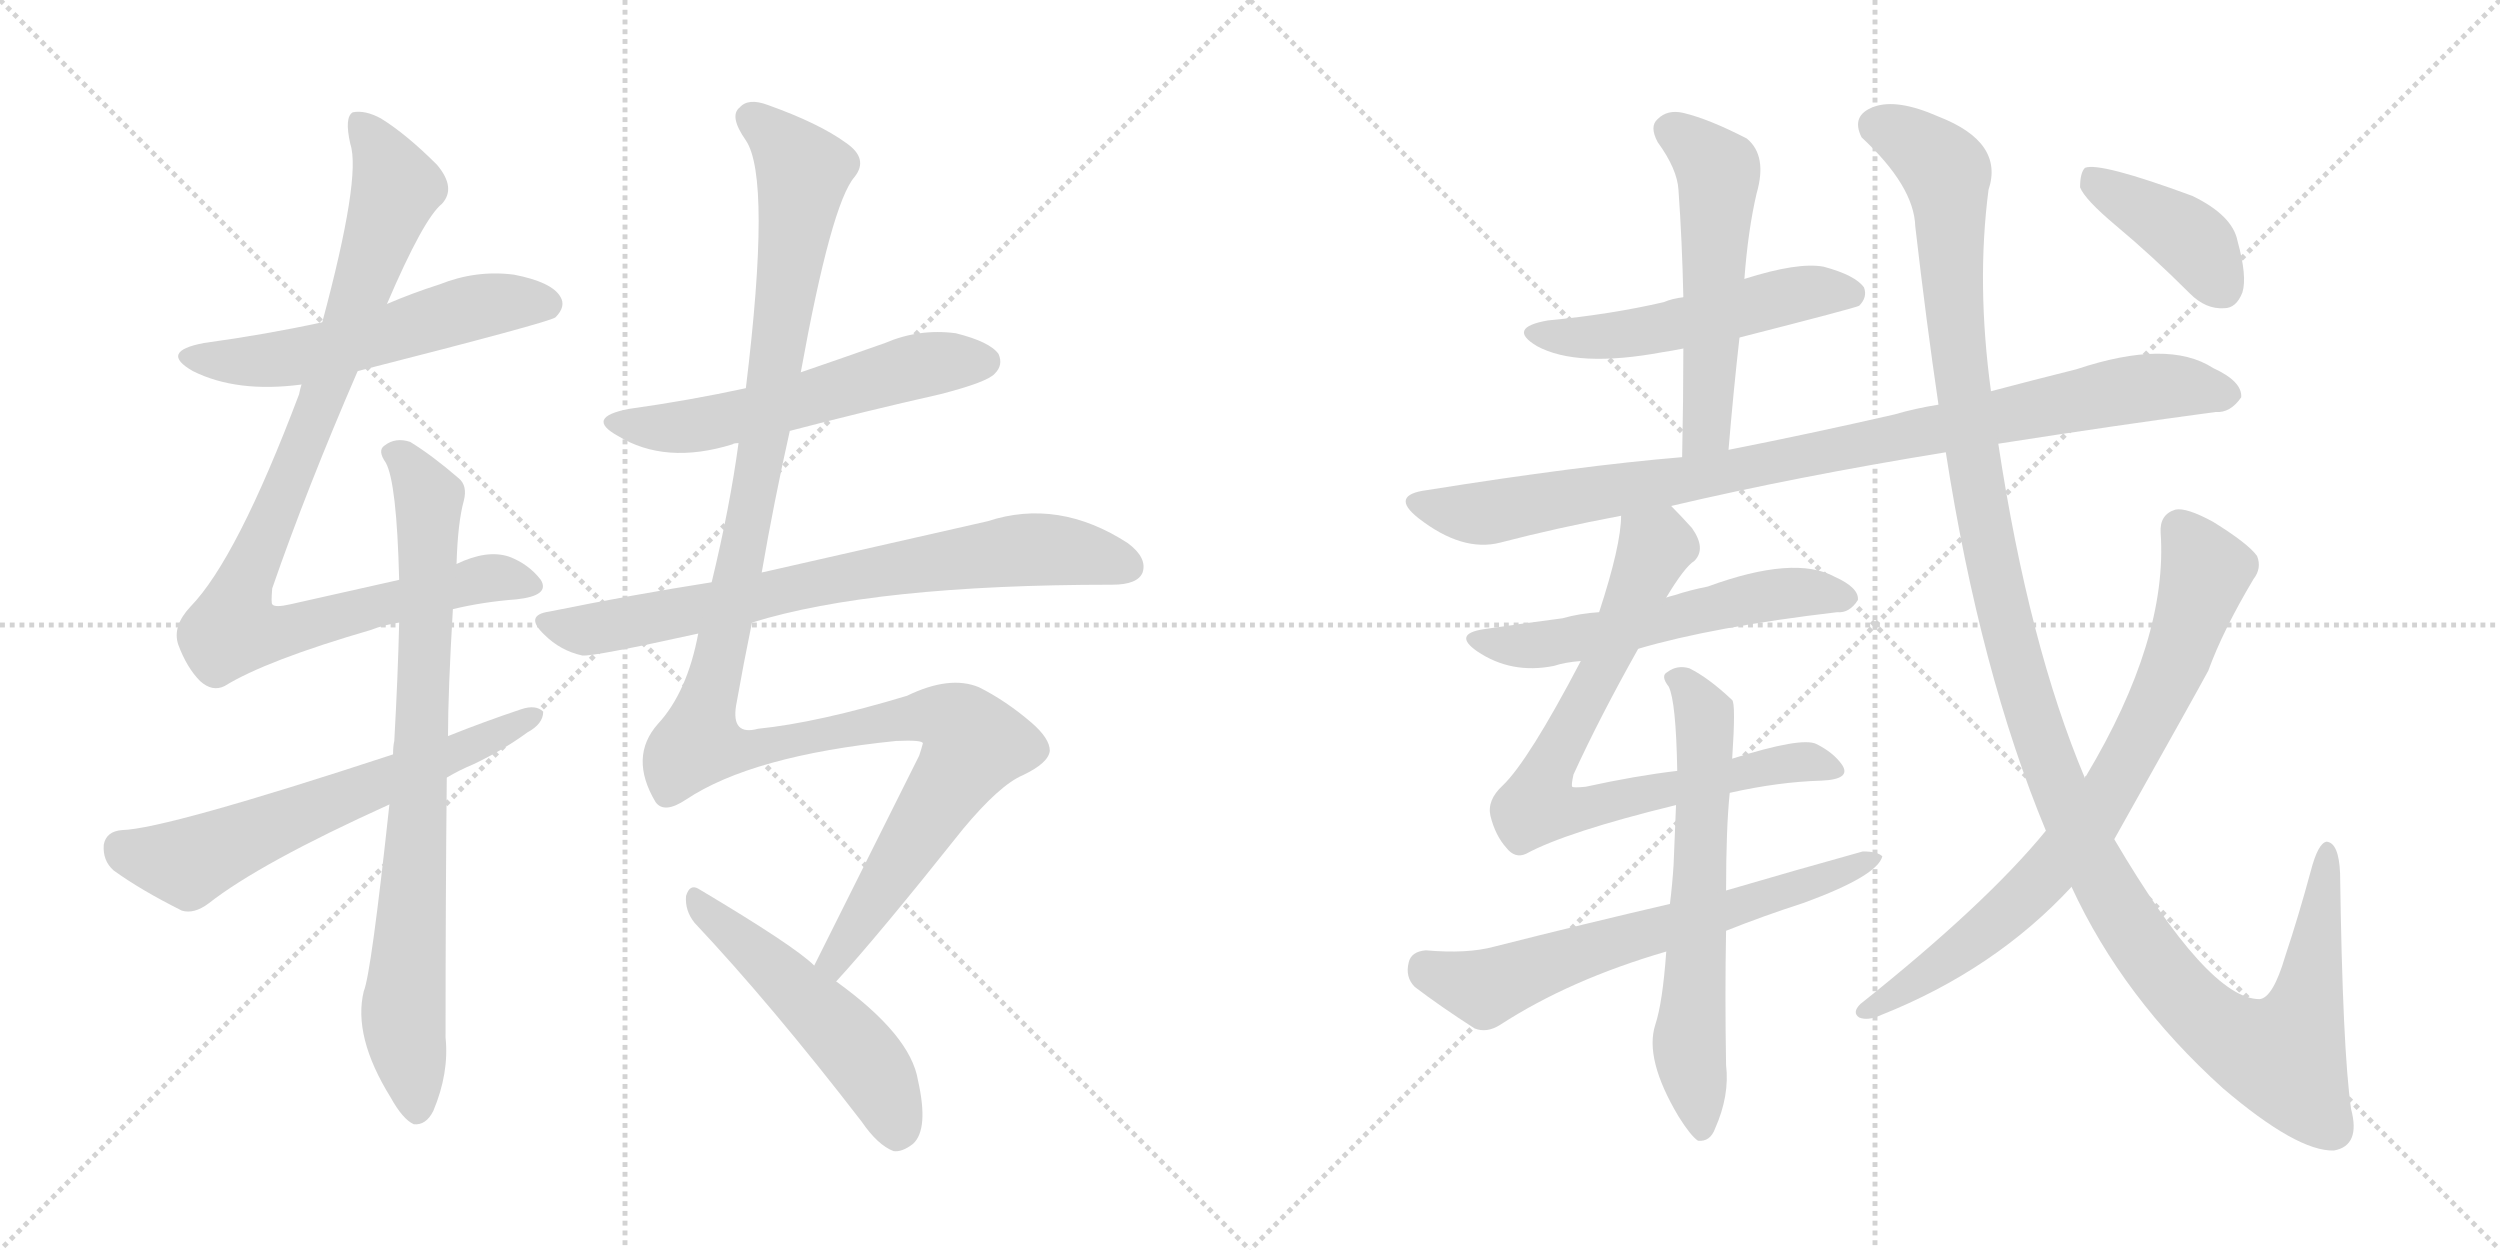 <svg version="1.1" viewBox="0 0 2048 1024" xmlns="http://www.w3.org/2000/svg">
  <g stroke="lightgray" stroke-dasharray="1,1" stroke-width="1" transform="scale(4, 4)">
    <line x1="0" y1="0" x2="256" y2="256"></line>
    <line x1="256" y1="0" x2="0" y2="256"></line>
    <line x1="128" y1="0" x2="128" y2="256"></line>
    <line x1="0" y1="128" x2="256" y2="128"></line>
    <line x1="256" y1="0" x2="512" y2="256"></line>
    <line x1="512" y1="0" x2="256" y2="256"></line>
    <line x1="384" y1="0" x2="384" y2="256"></line>
    <line x1="256" y1="128" x2="512" y2="128"></line>
  </g>
<g transform="scale(1, -1) translate(0, -850)">
   <style type="text/css">
    @keyframes keyframes0 {
      from {
       stroke: black;
       stroke-dashoffset: 552;
       stroke-width: 128;
       }
       64% {
       animation-timing-function: step-end;
       stroke: black;
       stroke-dashoffset: 0;
       stroke-width: 128;
       }
       to {
       stroke: black;
       stroke-width: 1024;
       }
       }
       #make-me-a-hanzi-animation-0 {
         animation: keyframes0 0.699s both;
         animation-delay: 0s;
         animation-timing-function: linear;
       }
    @keyframes keyframes1 {
      from {
       stroke: black;
       stroke-dashoffset: 950;
       stroke-width: 128;
       }
       76% {
       animation-timing-function: step-end;
       stroke: black;
       stroke-dashoffset: 0;
       stroke-width: 128;
       }
       to {
       stroke: black;
       stroke-width: 1024;
       }
       }
       #make-me-a-hanzi-animation-1 {
         animation: keyframes1 1.023s both;
         animation-delay: 0.699s;
         animation-timing-function: linear;
       }
    @keyframes keyframes2 {
      from {
       stroke: black;
       stroke-dashoffset: 804;
       stroke-width: 128;
       }
       72% {
       animation-timing-function: step-end;
       stroke: black;
       stroke-dashoffset: 0;
       stroke-width: 128;
       }
       to {
       stroke: black;
       stroke-width: 1024;
       }
       }
       #make-me-a-hanzi-animation-2 {
         animation: keyframes2 0.904s both;
         animation-delay: 1.722s;
         animation-timing-function: linear;
       }
    @keyframes keyframes3 {
      from {
       stroke: black;
       stroke-dashoffset: 622;
       stroke-width: 128;
       }
       67% {
       animation-timing-function: step-end;
       stroke: black;
       stroke-dashoffset: 0;
       stroke-width: 128;
       }
       to {
       stroke: black;
       stroke-width: 1024;
       }
       }
       #make-me-a-hanzi-animation-3 {
         animation: keyframes3 0.756s both;
         animation-delay: 2.627s;
         animation-timing-function: linear;
       }
    @keyframes keyframes4 {
      from {
       stroke: black;
       stroke-dashoffset: 562;
       stroke-width: 128;
       }
       65% {
       animation-timing-function: step-end;
       stroke: black;
       stroke-dashoffset: 0;
       stroke-width: 128;
       }
       to {
       stroke: black;
       stroke-width: 1024;
       }
       }
       #make-me-a-hanzi-animation-4 {
         animation: keyframes4 0.707s both;
         animation-delay: 3.383s;
         animation-timing-function: linear;
       }
    @keyframes keyframes5 {
      from {
       stroke: black;
       stroke-dashoffset: 740;
       stroke-width: 128;
       }
       71% {
       animation-timing-function: step-end;
       stroke: black;
       stroke-dashoffset: 0;
       stroke-width: 128;
       }
       to {
       stroke: black;
       stroke-width: 1024;
       }
       }
       #make-me-a-hanzi-animation-5 {
         animation: keyframes5 0.852s both;
         animation-delay: 4.09s;
         animation-timing-function: linear;
       }
    @keyframes keyframes6 {
      from {
       stroke: black;
       stroke-dashoffset: 1250;
       stroke-width: 128;
       }
       80% {
       animation-timing-function: step-end;
       stroke: black;
       stroke-dashoffset: 0;
       stroke-width: 128;
       }
       to {
       stroke: black;
       stroke-width: 1024;
       }
       }
       #make-me-a-hanzi-animation-6 {
         animation: keyframes6 1.267s both;
         animation-delay: 4.942s;
         animation-timing-function: linear;
       }
    @keyframes keyframes7 {
      from {
       stroke: black;
       stroke-dashoffset: 511;
       stroke-width: 128;
       }
       62% {
       animation-timing-function: step-end;
       stroke: black;
       stroke-dashoffset: 0;
       stroke-width: 128;
       }
       to {
       stroke: black;
       stroke-width: 1024;
       }
       }
       #make-me-a-hanzi-animation-7 {
         animation: keyframes7 0.666s both;
         animation-delay: 6.21s;
         animation-timing-function: linear;
       }
    @keyframes keyframes8 {
      from {
       stroke: black;
       stroke-dashoffset: 517;
       stroke-width: 128;
       }
       63% {
       animation-timing-function: step-end;
       stroke: black;
       stroke-dashoffset: 0;
       stroke-width: 128;
       }
       to {
       stroke: black;
       stroke-width: 1024;
       }
       }
       #make-me-a-hanzi-animation-8 {
         animation: keyframes8 0.671s both;
         animation-delay: 6.875s;
         animation-timing-function: linear;
       }
    @keyframes keyframes9 {
      from {
       stroke: black;
       stroke-dashoffset: 539;
       stroke-width: 128;
       }
       64% {
       animation-timing-function: step-end;
       stroke: black;
       stroke-dashoffset: 0;
       stroke-width: 128;
       }
       to {
       stroke: black;
       stroke-width: 1024;
       }
       }
       #make-me-a-hanzi-animation-9 {
         animation: keyframes9 0.689s both;
         animation-delay: 7.546s;
         animation-timing-function: linear;
       }
    @keyframes keyframes10 {
      from {
       stroke: black;
       stroke-dashoffset: 928;
       stroke-width: 128;
       }
       75% {
       animation-timing-function: step-end;
       stroke: black;
       stroke-dashoffset: 0;
       stroke-width: 128;
       }
       to {
       stroke: black;
       stroke-width: 1024;
       }
       }
       #make-me-a-hanzi-animation-10 {
         animation: keyframes10 1.005s both;
         animation-delay: 8.235s;
         animation-timing-function: linear;
       }
    @keyframes keyframes11 {
      from {
       stroke: black;
       stroke-dashoffset: 563;
       stroke-width: 128;
       }
       65% {
       animation-timing-function: step-end;
       stroke: black;
       stroke-dashoffset: 0;
       stroke-width: 128;
       }
       to {
       stroke: black;
       stroke-width: 1024;
       }
       }
       #make-me-a-hanzi-animation-11 {
         animation: keyframes11 0.708s both;
         animation-delay: 9.24s;
         animation-timing-function: linear;
       }
    @keyframes keyframes12 {
      from {
       stroke: black;
       stroke-dashoffset: 760;
       stroke-width: 128;
       }
       71% {
       animation-timing-function: step-end;
       stroke: black;
       stroke-dashoffset: 0;
       stroke-width: 128;
       }
       to {
       stroke: black;
       stroke-width: 1024;
       }
       }
       #make-me-a-hanzi-animation-12 {
         animation: keyframes12 0.868s both;
         animation-delay: 9.948s;
         animation-timing-function: linear;
       }
    @keyframes keyframes13 {
      from {
       stroke: black;
       stroke-dashoffset: 635;
       stroke-width: 128;
       }
       67% {
       animation-timing-function: step-end;
       stroke: black;
       stroke-dashoffset: 0;
       stroke-width: 128;
       }
       to {
       stroke: black;
       stroke-width: 1024;
       }
       }
       #make-me-a-hanzi-animation-13 {
         animation: keyframes13 0.767s both;
         animation-delay: 10.817s;
         animation-timing-function: linear;
       }
    @keyframes keyframes14 {
      from {
       stroke: black;
       stroke-dashoffset: 646;
       stroke-width: 128;
       }
       68% {
       animation-timing-function: step-end;
       stroke: black;
       stroke-dashoffset: 0;
       stroke-width: 128;
       }
       to {
       stroke: black;
       stroke-width: 1024;
       }
       }
       #make-me-a-hanzi-animation-14 {
         animation: keyframes14 0.776s both;
         animation-delay: 11.583s;
         animation-timing-function: linear;
       }
    @keyframes keyframes15 {
      from {
       stroke: black;
       stroke-dashoffset: 1311;
       stroke-width: 128;
       }
       81% {
       animation-timing-function: step-end;
       stroke: black;
       stroke-dashoffset: 0;
       stroke-width: 128;
       }
       to {
       stroke: black;
       stroke-width: 1024;
       }
       }
       #make-me-a-hanzi-animation-15 {
         animation: keyframes15 1.317s both;
         animation-delay: 12.359s;
         animation-timing-function: linear;
       }
    @keyframes keyframes16 {
      from {
       stroke: black;
       stroke-dashoffset: 766;
       stroke-width: 128;
       }
       71% {
       animation-timing-function: step-end;
       stroke: black;
       stroke-dashoffset: 0;
       stroke-width: 128;
       }
       to {
       stroke: black;
       stroke-width: 1024;
       }
       }
       #make-me-a-hanzi-animation-16 {
         animation: keyframes16 0.873s both;
         animation-delay: 13.676s;
         animation-timing-function: linear;
       }
    @keyframes keyframes17 {
      from {
       stroke: black;
       stroke-dashoffset: 402;
       stroke-width: 128;
       }
       57% {
       animation-timing-function: step-end;
       stroke: black;
       stroke-dashoffset: 0;
       stroke-width: 128;
       }
       to {
       stroke: black;
       stroke-width: 1024;
       }
       }
       #make-me-a-hanzi-animation-17 {
         animation: keyframes17 0.577s both;
         animation-delay: 14.549s;
         animation-timing-function: linear;
       }
</style>
<path d="M 293.0 546.0 Q 450.0 586.0 455.0 590.0 Q 464.0 599.0 459.0 607.0 Q 452.0 619.0 421.0 625.0 Q 390.0 629.0 360.0 617.0 Q 338.0 610.0 317.0 601.0 L 264.0 586.0 Q 218.0 576.0 167.0 569.0 Q 130.0 562.0 158.0 546.0 Q 194.0 528.0 247.0 535.0 L 293.0 546.0 Z" fill="lightgray"></path> 
<path d="M 371.0 351.0 Q 396.0 357.0 423.0 359.0 Q 451.0 362.0 443.0 375.0 Q 433.0 388.0 417.0 394.0 Q 399.0 400.0 374.0 388.0 L 327.0 375.0 Q 287.0 366.0 238.0 355.0 Q 225.0 352.0 223.0 355.0 Q 222.0 356.0 223.0 368.0 Q 251.0 449.0 293.0 546.0 L 317.0 601.0 Q 347.0 671.0 362.0 683.0 Q 374.0 696.0 358.0 715.0 Q 333.0 740.0 312.0 753.0 Q 299.0 760.0 289.0 758.0 Q 282.0 754.0 287.0 732.0 Q 296.0 705.0 264.0 586.0 L 247.0 535.0 Q 246.0 532.0 245.0 527.0 Q 194.0 392.0 156.0 353.0 Q 141.0 337.0 146.0 322.0 Q 153.0 303.0 164.0 292.0 Q 174.0 283.0 184.0 288.0 Q 218.0 309.0 304.0 334.0 Q 314.0 338.0 327.0 340.0 L 371.0 351.0 Z" fill="lightgray"></path> 
<path d="M 319.0 191.0 Q 304.0 52.0 298.0 38.0 Q 289.0 1.0 320.0 -49.0 Q 330.0 -67.0 339.0 -71.0 Q 349.0 -72.0 355.0 -60.0 Q 368.0 -29.0 365.0 0.0 Q 365.0 114.0 366.0 213.0 L 367.0 247.0 Q 367.0 283.0 371.0 351.0 L 374.0 388.0 Q 375.0 422.0 380.0 440.0 Q 383.0 452.0 376.0 458.0 Q 354.0 477.0 336.0 488.0 Q 324.0 492.0 315.0 485.0 Q 309.0 481.0 316.0 471.0 Q 325.0 455.0 327.0 375.0 L 327.0 340.0 Q 326.0 297.0 323.0 243.0 Q 322.0 239.0 322.0 232.0 L 319.0 191.0 Z" fill="lightgray"></path> 
<path d="M 366.0 213.0 Q 376.0 219.0 388.0 224.0 Q 413.0 236.0 432.0 250.0 Q 445.0 257.0 445.0 267.0 Q 439.0 273.0 427.0 269.0 Q 397.0 259.0 367.0 247.0 L 322.0 232.0 Q 136.0 171.0 100.0 170.0 Q 87.0 169.0 85.0 158.0 Q 84.0 145.0 93.0 137.0 Q 115.0 121.0 149.0 104.0 Q 159.0 101.0 171.0 110.0 Q 213.0 143.0 319.0 191.0 L 366.0 213.0 Z" fill="lightgray"></path> 
<path d="M 647.0 497.0 Q 708.0 513.0 770.0 527.0 Q 809.0 537.0 815.0 544.0 Q 822.0 551.0 818.0 560.0 Q 811.0 570.0 783.0 577.0 Q 753.0 581.0 725.0 569.0 Q 691.0 557.0 656.0 545.0 L 611.0 532.0 Q 565.0 522.0 515.0 515.0 Q 479.0 508.0 506.0 493.0 Q 545.0 469.0 600.0 486.0 Q 601.0 487.0 605.0 487.0 L 647.0 497.0 Z" fill="lightgray"></path> 
<path d="M 616.0 340.0 Q 716.0 371.0 911.0 371.0 Q 932.0 371.0 936.0 381.0 Q 940.0 393.0 924.0 405.0 Q 867.0 442.0 809.0 423.0 Q 716.0 402.0 624.0 381.0 L 583.0 373.0 Q 519.0 363.0 450.0 349.0 Q 429.0 346.0 446.0 330.0 Q 459.0 317.0 477.0 313.0 Q 486.0 312.0 572.0 331.0 L 616.0 340.0 Z" fill="lightgray"></path> 
<path d="M 685.0 46.0 Q 719.0 83.0 789.0 171.0 Q 819.0 207.0 838.0 215.0 Q 859.0 225.0 860.0 235.0 Q 860.0 245.0 845.0 258.0 Q 824.0 276.0 802.0 287.0 Q 778.0 297.0 743.0 280.0 Q 670.0 258.0 621.0 253.0 Q 599.0 247.0 603.0 272.0 Q 609.0 306.0 616.0 340.0 L 624.0 381.0 Q 634.0 439.0 647.0 497.0 L 656.0 545.0 Q 681.0 683.0 700.0 705.0 Q 712.0 720.0 693.0 733.0 Q 671.0 749.0 629.0 764.0 Q 613.0 770.0 606.0 762.0 Q 597.0 755.0 611.0 735.0 Q 632.0 704.0 611.0 532.0 L 605.0 487.0 Q 598.0 435.0 583.0 373.0 L 572.0 331.0 Q 563.0 283.0 539.0 257.0 Q 515.0 230.0 537.0 193.0 Q 544.0 183.0 562.0 195.0 Q 616.0 231.0 734.0 243.0 Q 756.0 244.0 756.0 241.0 Q 755.0 237.0 753.0 231.0 Q 699.0 123.0 667.0 59.0 C 654.0 32.0 665.0 24.0 685.0 46.0 Z" fill="lightgray"></path> 
<path d="M 667.0 59.0 Q 651.0 75.0 572.0 122.0 Q 565.0 126.0 562.0 116.0 Q 561.0 104.0 569.0 94.0 Q 632.0 27.0 706.0 -69.0 Q 719.0 -88.0 732.0 -93.0 Q 739.0 -94.0 748.0 -87.0 Q 761.0 -75.0 752.0 -35.0 Q 746.0 2.0 685.0 46.0 L 667.0 59.0 Z" fill="lightgray"></path> 
<path d="M 1425.0 573.5 Q 1519.0 597.5 1523.0 599.5 Q 1530.0 606.5 1527.0 614.5 Q 1520.0 624.5 1494.0 631.5 Q 1473.0 635.5 1429.0 621.5 L 1379.0 606.5 Q 1370.0 605.5 1363.0 602.5 Q 1320.0 592.5 1268.0 587.5 Q 1234.0 581.5 1259.0 566.5 Q 1292.0 548.5 1362.0 561.5 Q 1369.0 562.5 1379.0 564.5 L 1425.0 573.5 Z" fill="lightgray"></path> 
<path d="M 1416.0 481.5 Q 1420.0 529.5 1425.0 573.5 L 1429.0 621.5 Q 1432.0 661.5 1439.0 691.5 Q 1448.0 722.5 1431.0 736.5 Q 1400.0 752.5 1379.0 757.5 Q 1366.0 760.5 1358.0 752.5 Q 1351.0 746.5 1358.0 733.5 Q 1374.0 711.5 1375.0 694.5 Q 1378.0 652.5 1379.0 606.5 L 1379.0 564.5 Q 1379.0 522.5 1378.0 475.5 C 1377.0 445.5 1413.0 451.5 1416.0 481.5 Z" fill="lightgray"></path> 
<path d="M 1369.0 435.5 Q 1471.0 459.5 1594.0 479.5 L 1637.0 486.5 Q 1733.0 501.5 1815.0 512.5 Q 1827.0 511.5 1836.0 524.5 Q 1837.0 537.5 1813.0 548.5 Q 1776.0 572.5 1701.0 547.5 Q 1665.0 538.5 1631.0 529.5 L 1588.0 518.5 Q 1569.0 515.5 1552.0 510.5 Q 1482.0 494.5 1416.0 481.5 L 1378.0 475.5 Q 1294.0 468.5 1169.0 448.5 Q 1138.0 444.5 1162.0 425.5 Q 1198.0 397.5 1229.0 405.5 Q 1275.0 417.5 1328.0 427.5 L 1369.0 435.5 Z" fill="lightgray"></path> 
<path d="M 1342.0 318.5 Q 1403.0 336.5 1505.0 348.5 Q 1515.0 347.5 1522.0 358.5 Q 1523.0 368.5 1503.0 377.5 Q 1470.0 395.5 1399.0 369.5 Q 1384.0 366.5 1372.0 362.5 Q 1368.0 361.5 1365.0 360.5 L 1310.0 348.5 Q 1294.0 347.5 1280.0 343.5 Q 1249.0 339.5 1215.0 334.5 Q 1190.0 330.5 1210.0 316.5 Q 1238.0 297.5 1273.0 304.5 Q 1282.0 307.5 1295.0 308.5 L 1342.0 318.5 Z" fill="lightgray"></path> 
<path d="M 1417.0 200.5 Q 1457.0 209.5 1492.0 210.5 Q 1517.0 211.5 1509.0 223.5 Q 1502.0 233.5 1488.0 240.5 Q 1476.0 246.5 1419.0 228.5 L 1374.0 218.5 Q 1340.0 214.5 1299.0 205.5 Q 1289.0 204.5 1288.0 205.5 Q 1287.0 206.5 1289.0 215.5 Q 1310.0 261.5 1342.0 318.5 L 1365.0 360.5 Q 1380.0 385.5 1388.0 390.5 Q 1398.0 400.5 1386.0 417.5 Q 1377.0 427.5 1369.0 435.5 C 1348.0 457.5 1331.0 457.5 1328.0 427.5 Q 1328.0 403.5 1310.0 348.5 L 1295.0 308.5 Q 1252.0 226.5 1231.0 206.5 Q 1218.0 194.5 1221.0 181.5 Q 1225.0 165.5 1234.0 155.5 Q 1241.0 146.5 1250.0 150.5 Q 1283.0 168.5 1373.0 190.5 L 1417.0 200.5 Z" fill="lightgray"></path> 
<path d="M 1419.0 228.5 Q 1422.0 273.5 1419.0 276.5 Q 1400.0 294.5 1384.0 302.5 Q 1374.0 305.5 1366.0 299.5 Q 1360.0 296.5 1367.0 287.5 Q 1373.0 275.5 1374.0 218.5 L 1373.0 190.5 Q 1372.0 168.5 1371.0 141.5 Q 1370.0 125.5 1368.0 109.5 L 1365.0 70.5 Q 1362.0 28.5 1356.0 10.5 Q 1347.0 -17.5 1375.0 -64.5 Q 1385.0 -80.5 1391.0 -84.5 Q 1401.0 -85.5 1405.0 -74.5 Q 1417.0 -47.5 1414.0 -22.5 Q 1413.0 35.5 1414.0 87.5 L 1414.0 120.5 Q 1414.0 171.5 1417.0 200.5 L 1419.0 228.5 Z" fill="lightgray"></path> 
<path d="M 1368.0 109.5 Q 1299.0 93.5 1224.0 74.5 Q 1202.0 68.5 1168.0 71.5 Q 1156.0 70.5 1154.0 61.5 Q 1151.0 49.5 1159.0 41.5 Q 1180.0 25.5 1208.0 7.5 Q 1218.0 3.5 1229.0 10.5 Q 1286.0 47.5 1365.0 70.5 L 1414.0 87.5 Q 1444.0 99.5 1478.0 110.5 Q 1538.0 132.5 1542.0 148.5 Q 1538.0 152.5 1526.0 152.5 Q 1472.0 137.5 1414.0 120.5 L 1368.0 109.5 Z" fill="lightgray"></path> 
<path d="M 1594.0 479.5 Q 1622.0 299.5 1676.0 169.5 L 1697.0 123.5 Q 1739.0 32.5 1821.0 -41.5 Q 1882.0 -93.5 1912.0 -92.5 Q 1934.0 -88.5 1926.0 -58.5 Q 1919.0 -9.5 1917.0 134.5 Q 1916.0 159.5 1906.0 160.5 Q 1899.0 159.5 1893.0 136.5 Q 1883.0 99.5 1872.0 66.5 Q 1862.0 32.5 1851.0 31.5 Q 1809.0 31.5 1732.0 162.5 L 1708.0 212.5 Q 1662.0 321.5 1637.0 486.5 L 1631.0 529.5 Q 1619.0 617.5 1629.0 694.5 Q 1642.0 733.5 1588.0 754.5 Q 1554.0 769.5 1535.0 762.5 Q 1516.0 755.5 1525.0 737.5 Q 1568.0 697.5 1569.0 664.5 Q 1578.0 586.5 1588.0 518.5 L 1594.0 479.5 Z" fill="lightgray"></path> 
<path d="M 1676.0 169.5 Q 1627.0 109.5 1524.0 27.5 Q 1517.0 20.5 1523.0 16.5 Q 1530.0 13.5 1541.0 18.5 Q 1634.0 55.5 1697.0 123.5 L 1732.0 162.5 Q 1801.0 285.5 1809.0 300.5 Q 1821.0 333.5 1846.0 375.5 Q 1853.0 384.5 1849.0 394.5 Q 1842.0 404.5 1813.0 422.5 Q 1791.0 434.5 1782.0 432.5 Q 1769.0 428.5 1770.0 413.5 Q 1776.0 326.5 1709.0 214.5 Q 1708.0 214.5 1708.0 212.5 L 1676.0 169.5 Z" fill="lightgray"></path> 
<path d="M 1733.0 665.5 Q 1763.0 640.5 1794.0 609.5 Q 1807.0 596.5 1822.0 597.5 Q 1832.0 597.5 1837.0 610.5 Q 1841.0 623.5 1833.0 652.5 Q 1829.0 673.5 1796.0 689.5 Q 1720.0 717.5 1708.0 712.5 Q 1704.0 708.5 1704.0 696.5 Q 1708.0 686.5 1733.0 665.5 Z" fill="lightgray"></path> 
      <clipPath id="make-me-a-hanzi-clip-0">
      <path d="M 293.0 546.0 Q 450.0 586.0 455.0 590.0 Q 464.0 599.0 459.0 607.0 Q 452.0 619.0 421.0 625.0 Q 390.0 629.0 360.0 617.0 Q 338.0 610.0 317.0 601.0 L 264.0 586.0 Q 218.0 576.0 167.0 569.0 Q 130.0 562.0 158.0 546.0 Q 194.0 528.0 247.0 535.0 L 293.0 546.0 Z" fill="lightgray"></path>
      </clipPath>
      <path clip-path="url(#make-me-a-hanzi-clip-0)" d="M 159.0 559.0 L 221.0 555.0 L 301.0 570.0 L 400.0 601.0 L 449.0 600.0 " fill="none" id="make-me-a-hanzi-animation-0" stroke-dasharray="424 848" stroke-linecap="round"></path>

      <clipPath id="make-me-a-hanzi-clip-1">
      <path d="M 371.0 351.0 Q 396.0 357.0 423.0 359.0 Q 451.0 362.0 443.0 375.0 Q 433.0 388.0 417.0 394.0 Q 399.0 400.0 374.0 388.0 L 327.0 375.0 Q 287.0 366.0 238.0 355.0 Q 225.0 352.0 223.0 355.0 Q 222.0 356.0 223.0 368.0 Q 251.0 449.0 293.0 546.0 L 317.0 601.0 Q 347.0 671.0 362.0 683.0 Q 374.0 696.0 358.0 715.0 Q 333.0 740.0 312.0 753.0 Q 299.0 760.0 289.0 758.0 Q 282.0 754.0 287.0 732.0 Q 296.0 705.0 264.0 586.0 L 247.0 535.0 Q 246.0 532.0 245.0 527.0 Q 194.0 392.0 156.0 353.0 Q 141.0 337.0 146.0 322.0 Q 153.0 303.0 164.0 292.0 Q 174.0 283.0 184.0 288.0 Q 218.0 309.0 304.0 334.0 Q 314.0 338.0 327.0 340.0 L 371.0 351.0 Z" fill="lightgray"></path>
      </clipPath>
      <path clip-path="url(#make-me-a-hanzi-clip-1)" d="M 294.0 750.0 L 314.0 722.0 L 324.0 694.0 L 254.0 497.0 L 198.0 368.0 L 192.0 334.0 L 239.0 334.0 L 388.0 374.0 L 408.0 377.0 L 431.0 371.0 " fill="none" id="make-me-a-hanzi-animation-1" stroke-dasharray="822 1644" stroke-linecap="round"></path>

      <clipPath id="make-me-a-hanzi-clip-2">
      <path d="M 319.0 191.0 Q 304.0 52.0 298.0 38.0 Q 289.0 1.0 320.0 -49.0 Q 330.0 -67.0 339.0 -71.0 Q 349.0 -72.0 355.0 -60.0 Q 368.0 -29.0 365.0 0.0 Q 365.0 114.0 366.0 213.0 L 367.0 247.0 Q 367.0 283.0 371.0 351.0 L 374.0 388.0 Q 375.0 422.0 380.0 440.0 Q 383.0 452.0 376.0 458.0 Q 354.0 477.0 336.0 488.0 Q 324.0 492.0 315.0 485.0 Q 309.0 481.0 316.0 471.0 Q 325.0 455.0 327.0 375.0 L 327.0 340.0 Q 326.0 297.0 323.0 243.0 Q 322.0 239.0 322.0 232.0 L 319.0 191.0 Z" fill="lightgray"></path>
      </clipPath>
      <path clip-path="url(#make-me-a-hanzi-clip-2)" d="M 324.0 479.0 L 351.0 441.0 L 345.0 231.0 L 330.0 19.0 L 341.0 -59.0 " fill="none" id="make-me-a-hanzi-animation-2" stroke-dasharray="676 1352" stroke-linecap="round"></path>

      <clipPath id="make-me-a-hanzi-clip-3">
      <path d="M 366.0 213.0 Q 376.0 219.0 388.0 224.0 Q 413.0 236.0 432.0 250.0 Q 445.0 257.0 445.0 267.0 Q 439.0 273.0 427.0 269.0 Q 397.0 259.0 367.0 247.0 L 322.0 232.0 Q 136.0 171.0 100.0 170.0 Q 87.0 169.0 85.0 158.0 Q 84.0 145.0 93.0 137.0 Q 115.0 121.0 149.0 104.0 Q 159.0 101.0 171.0 110.0 Q 213.0 143.0 319.0 191.0 L 366.0 213.0 Z" fill="lightgray"></path>
      </clipPath>
      <path clip-path="url(#make-me-a-hanzi-clip-3)" d="M 99.0 156.0 L 154.0 143.0 L 439.0 264.0 " fill="none" id="make-me-a-hanzi-animation-3" stroke-dasharray="494 988" stroke-linecap="round"></path>

      <clipPath id="make-me-a-hanzi-clip-4">
      <path d="M 647.0 497.0 Q 708.0 513.0 770.0 527.0 Q 809.0 537.0 815.0 544.0 Q 822.0 551.0 818.0 560.0 Q 811.0 570.0 783.0 577.0 Q 753.0 581.0 725.0 569.0 Q 691.0 557.0 656.0 545.0 L 611.0 532.0 Q 565.0 522.0 515.0 515.0 Q 479.0 508.0 506.0 493.0 Q 545.0 469.0 600.0 486.0 Q 601.0 487.0 605.0 487.0 L 647.0 497.0 Z" fill="lightgray"></path>
      </clipPath>
      <path clip-path="url(#make-me-a-hanzi-clip-4)" d="M 507.0 505.0 L 532.0 499.0 L 582.0 504.0 L 752.0 550.0 L 806.0 554.0 " fill="none" id="make-me-a-hanzi-animation-4" stroke-dasharray="434 868" stroke-linecap="round"></path>

      <clipPath id="make-me-a-hanzi-clip-5">
      <path d="M 616.0 340.0 Q 716.0 371.0 911.0 371.0 Q 932.0 371.0 936.0 381.0 Q 940.0 393.0 924.0 405.0 Q 867.0 442.0 809.0 423.0 Q 716.0 402.0 624.0 381.0 L 583.0 373.0 Q 519.0 363.0 450.0 349.0 Q 429.0 346.0 446.0 330.0 Q 459.0 317.0 477.0 313.0 Q 486.0 312.0 572.0 331.0 L 616.0 340.0 Z" fill="lightgray"></path>
      </clipPath>
      <path clip-path="url(#make-me-a-hanzi-clip-5)" d="M 448.0 340.0 L 469.0 334.0 L 502.0 337.0 L 728.0 384.0 L 835.0 399.0 L 868.0 399.0 L 924.0 386.0 " fill="none" id="make-me-a-hanzi-animation-5" stroke-dasharray="612 1224" stroke-linecap="round"></path>

      <clipPath id="make-me-a-hanzi-clip-6">
      <path d="M 685.0 46.0 Q 719.0 83.0 789.0 171.0 Q 819.0 207.0 838.0 215.0 Q 859.0 225.0 860.0 235.0 Q 860.0 245.0 845.0 258.0 Q 824.0 276.0 802.0 287.0 Q 778.0 297.0 743.0 280.0 Q 670.0 258.0 621.0 253.0 Q 599.0 247.0 603.0 272.0 Q 609.0 306.0 616.0 340.0 L 624.0 381.0 Q 634.0 439.0 647.0 497.0 L 656.0 545.0 Q 681.0 683.0 700.0 705.0 Q 712.0 720.0 693.0 733.0 Q 671.0 749.0 629.0 764.0 Q 613.0 770.0 606.0 762.0 Q 597.0 755.0 611.0 735.0 Q 632.0 704.0 611.0 532.0 L 605.0 487.0 Q 598.0 435.0 583.0 373.0 L 572.0 331.0 Q 563.0 283.0 539.0 257.0 Q 515.0 230.0 537.0 193.0 Q 544.0 183.0 562.0 195.0 Q 616.0 231.0 734.0 243.0 Q 756.0 244.0 756.0 241.0 Q 755.0 237.0 753.0 231.0 Q 699.0 123.0 667.0 59.0 C 654.0 32.0 665.0 24.0 685.0 46.0 Z" fill="lightgray"></path>
      </clipPath>
      <path clip-path="url(#make-me-a-hanzi-clip-6)" d="M 616.0 753.0 L 658.0 710.0 L 621.0 464.0 L 573.0 241.0 L 621.0 237.0 L 761.0 264.0 L 787.0 256.0 L 798.0 240.0 L 686.0 69.0 L 684.0 54.0 " fill="none" id="make-me-a-hanzi-animation-6" stroke-dasharray="1122 2244" stroke-linecap="round"></path>

      <clipPath id="make-me-a-hanzi-clip-7">
      <path d="M 667.0 59.0 Q 651.0 75.0 572.0 122.0 Q 565.0 126.0 562.0 116.0 Q 561.0 104.0 569.0 94.0 Q 632.0 27.0 706.0 -69.0 Q 719.0 -88.0 732.0 -93.0 Q 739.0 -94.0 748.0 -87.0 Q 761.0 -75.0 752.0 -35.0 Q 746.0 2.0 685.0 46.0 L 667.0 59.0 Z" fill="lightgray"></path>
      </clipPath>
      <path clip-path="url(#make-me-a-hanzi-clip-7)" d="M 572.0 111.0 L 699.0 -7.0 L 727.0 -49.0 L 734.0 -79.0 " fill="none" id="make-me-a-hanzi-animation-7" stroke-dasharray="383 766" stroke-linecap="round"></path>

      <clipPath id="make-me-a-hanzi-clip-8">
      <path d="M 1425.0 573.5 Q 1519.0 597.5 1523.0 599.5 Q 1530.0 606.5 1527.0 614.5 Q 1520.0 624.5 1494.0 631.5 Q 1473.0 635.5 1429.0 621.5 L 1379.0 606.5 Q 1370.0 605.5 1363.0 602.5 Q 1320.0 592.5 1268.0 587.5 Q 1234.0 581.5 1259.0 566.5 Q 1292.0 548.5 1362.0 561.5 Q 1369.0 562.5 1379.0 564.5 L 1425.0 573.5 Z" fill="lightgray"></path>
      </clipPath>
      <path clip-path="url(#make-me-a-hanzi-clip-8)" d="M 1261.0 578.5 L 1332.0 575.5 L 1480.0 610.5 L 1518.0 608.5 " fill="none" id="make-me-a-hanzi-animation-8" stroke-dasharray="389 778" stroke-linecap="round"></path>

      <clipPath id="make-me-a-hanzi-clip-9">
      <path d="M 1416.0 481.5 Q 1420.0 529.5 1425.0 573.5 L 1429.0 621.5 Q 1432.0 661.5 1439.0 691.5 Q 1448.0 722.5 1431.0 736.5 Q 1400.0 752.5 1379.0 757.5 Q 1366.0 760.5 1358.0 752.5 Q 1351.0 746.5 1358.0 733.5 Q 1374.0 711.5 1375.0 694.5 Q 1378.0 652.5 1379.0 606.5 L 1379.0 564.5 Q 1379.0 522.5 1378.0 475.5 C 1377.0 445.5 1413.0 451.5 1416.0 481.5 Z" fill="lightgray"></path>
      </clipPath>
      <path clip-path="url(#make-me-a-hanzi-clip-9)" d="M 1369.0 743.5 L 1408.0 706.5 L 1399.0 506.5 L 1395.0 493.5 L 1383.0 483.5 " fill="none" id="make-me-a-hanzi-animation-9" stroke-dasharray="411 822" stroke-linecap="round"></path>

      <clipPath id="make-me-a-hanzi-clip-10">
      <path d="M 1369.0 435.5 Q 1471.0 459.5 1594.0 479.5 L 1637.0 486.5 Q 1733.0 501.5 1815.0 512.5 Q 1827.0 511.5 1836.0 524.5 Q 1837.0 537.5 1813.0 548.5 Q 1776.0 572.5 1701.0 547.5 Q 1665.0 538.5 1631.0 529.5 L 1588.0 518.5 Q 1569.0 515.5 1552.0 510.5 Q 1482.0 494.5 1416.0 481.5 L 1378.0 475.5 Q 1294.0 468.5 1169.0 448.5 Q 1138.0 444.5 1162.0 425.5 Q 1198.0 397.5 1229.0 405.5 Q 1275.0 417.5 1328.0 427.5 L 1369.0 435.5 Z" fill="lightgray"></path>
      </clipPath>
      <path clip-path="url(#make-me-a-hanzi-clip-10)" d="M 1164.0 437.5 L 1192.0 430.5 L 1229.0 431.5 L 1386.0 457.5 L 1733.0 528.5 L 1790.0 533.5 L 1825.0 526.5 " fill="none" id="make-me-a-hanzi-animation-10" stroke-dasharray="800 1600" stroke-linecap="round"></path>

      <clipPath id="make-me-a-hanzi-clip-11">
      <path d="M 1342.0 318.5 Q 1403.0 336.5 1505.0 348.5 Q 1515.0 347.5 1522.0 358.5 Q 1523.0 368.5 1503.0 377.5 Q 1470.0 395.5 1399.0 369.5 Q 1384.0 366.5 1372.0 362.5 Q 1368.0 361.5 1365.0 360.5 L 1310.0 348.5 Q 1294.0 347.5 1280.0 343.5 Q 1249.0 339.5 1215.0 334.5 Q 1190.0 330.5 1210.0 316.5 Q 1238.0 297.5 1273.0 304.5 Q 1282.0 307.5 1295.0 308.5 L 1342.0 318.5 Z" fill="lightgray"></path>
      </clipPath>
      <path clip-path="url(#make-me-a-hanzi-clip-11)" d="M 1211.0 326.5 L 1243.0 320.5 L 1274.0 323.5 L 1448.0 362.5 L 1483.0 365.5 L 1512.0 360.5 " fill="none" id="make-me-a-hanzi-animation-11" stroke-dasharray="435 870" stroke-linecap="round"></path>

      <clipPath id="make-me-a-hanzi-clip-12">
      <path d="M 1417.0 200.5 Q 1457.0 209.5 1492.0 210.5 Q 1517.0 211.5 1509.0 223.5 Q 1502.0 233.5 1488.0 240.5 Q 1476.0 246.5 1419.0 228.5 L 1374.0 218.5 Q 1340.0 214.5 1299.0 205.5 Q 1289.0 204.5 1288.0 205.5 Q 1287.0 206.5 1289.0 215.5 Q 1310.0 261.5 1342.0 318.5 L 1365.0 360.5 Q 1380.0 385.5 1388.0 390.5 Q 1398.0 400.5 1386.0 417.5 Q 1377.0 427.5 1369.0 435.5 C 1348.0 457.5 1331.0 457.5 1328.0 427.5 Q 1328.0 403.5 1310.0 348.5 L 1295.0 308.5 Q 1252.0 226.5 1231.0 206.5 Q 1218.0 194.5 1221.0 181.5 Q 1225.0 165.5 1234.0 155.5 Q 1241.0 146.5 1250.0 150.5 Q 1283.0 168.5 1373.0 190.5 L 1417.0 200.5 Z" fill="lightgray"></path>
      </clipPath>
      <path clip-path="url(#make-me-a-hanzi-clip-12)" d="M 1336.0 422.5 L 1356.0 402.5 L 1315.0 306.5 L 1270.0 225.5 L 1262.0 189.5 L 1294.0 187.5 L 1477.0 226.5 L 1499.0 219.5 " fill="none" id="make-me-a-hanzi-animation-12" stroke-dasharray="632 1264" stroke-linecap="round"></path>

      <clipPath id="make-me-a-hanzi-clip-13">
      <path d="M 1419.0 228.5 Q 1422.0 273.5 1419.0 276.5 Q 1400.0 294.5 1384.0 302.5 Q 1374.0 305.5 1366.0 299.5 Q 1360.0 296.5 1367.0 287.5 Q 1373.0 275.5 1374.0 218.5 L 1373.0 190.5 Q 1372.0 168.5 1371.0 141.5 Q 1370.0 125.5 1368.0 109.5 L 1365.0 70.5 Q 1362.0 28.5 1356.0 10.5 Q 1347.0 -17.5 1375.0 -64.5 Q 1385.0 -80.5 1391.0 -84.5 Q 1401.0 -85.5 1405.0 -74.5 Q 1417.0 -47.5 1414.0 -22.5 Q 1413.0 35.5 1414.0 87.5 L 1414.0 120.5 Q 1414.0 171.5 1417.0 200.5 L 1419.0 228.5 Z" fill="lightgray"></path>
      </clipPath>
      <path clip-path="url(#make-me-a-hanzi-clip-13)" d="M 1373.0 294.5 L 1396.0 265.5 L 1398.0 239.5 L 1384.0 -0.5 L 1393.0 -75.5 " fill="none" id="make-me-a-hanzi-animation-13" stroke-dasharray="507 1014" stroke-linecap="round"></path>

      <clipPath id="make-me-a-hanzi-clip-14">
      <path d="M 1368.0 109.5 Q 1299.0 93.5 1224.0 74.5 Q 1202.0 68.5 1168.0 71.5 Q 1156.0 70.5 1154.0 61.5 Q 1151.0 49.5 1159.0 41.5 Q 1180.0 25.5 1208.0 7.5 Q 1218.0 3.5 1229.0 10.5 Q 1286.0 47.5 1365.0 70.5 L 1414.0 87.5 Q 1444.0 99.5 1478.0 110.5 Q 1538.0 132.5 1542.0 148.5 Q 1538.0 152.5 1526.0 152.5 Q 1472.0 137.5 1414.0 120.5 L 1368.0 109.5 Z" fill="lightgray"></path>
      </clipPath>
      <path clip-path="url(#make-me-a-hanzi-clip-14)" d="M 1167.0 58.5 L 1216.0 40.5 L 1537.0 146.5 " fill="none" id="make-me-a-hanzi-animation-14" stroke-dasharray="518 1036" stroke-linecap="round"></path>

      <clipPath id="make-me-a-hanzi-clip-15">
      <path d="M 1594.0 479.5 Q 1622.0 299.5 1676.0 169.5 L 1697.0 123.5 Q 1739.0 32.5 1821.0 -41.5 Q 1882.0 -93.5 1912.0 -92.5 Q 1934.0 -88.5 1926.0 -58.5 Q 1919.0 -9.5 1917.0 134.5 Q 1916.0 159.5 1906.0 160.5 Q 1899.0 159.5 1893.0 136.5 Q 1883.0 99.5 1872.0 66.5 Q 1862.0 32.5 1851.0 31.5 Q 1809.0 31.5 1732.0 162.5 L 1708.0 212.5 Q 1662.0 321.5 1637.0 486.5 L 1631.0 529.5 Q 1619.0 617.5 1629.0 694.5 Q 1642.0 733.5 1588.0 754.5 Q 1554.0 769.5 1535.0 762.5 Q 1516.0 755.5 1525.0 737.5 Q 1568.0 697.5 1569.0 664.5 Q 1578.0 586.5 1588.0 518.5 L 1594.0 479.5 Z" fill="lightgray"></path>
      </clipPath>
      <path clip-path="url(#make-me-a-hanzi-clip-15)" d="M 1538.0 746.5 L 1570.0 731.5 L 1594.0 708.5 L 1606.0 542.5 L 1631.0 392.5 L 1657.0 288.5 L 1690.0 196.5 L 1730.0 114.5 L 1774.0 51.5 L 1816.0 8.5 L 1858.0 -13.5 L 1871.0 -15.5 L 1890.0 28.5 L 1906.0 153.5 " fill="none" id="make-me-a-hanzi-animation-15" stroke-dasharray="1183 2366" stroke-linecap="round"></path>

      <clipPath id="make-me-a-hanzi-clip-16">
      <path d="M 1676.0 169.5 Q 1627.0 109.5 1524.0 27.5 Q 1517.0 20.5 1523.0 16.5 Q 1530.0 13.5 1541.0 18.5 Q 1634.0 55.5 1697.0 123.5 L 1732.0 162.5 Q 1801.0 285.5 1809.0 300.5 Q 1821.0 333.5 1846.0 375.5 Q 1853.0 384.5 1849.0 394.5 Q 1842.0 404.5 1813.0 422.5 Q 1791.0 434.5 1782.0 432.5 Q 1769.0 428.5 1770.0 413.5 Q 1776.0 326.5 1709.0 214.5 Q 1708.0 214.5 1708.0 212.5 L 1676.0 169.5 Z" fill="lightgray"></path>
      </clipPath>
      <path clip-path="url(#make-me-a-hanzi-clip-16)" d="M 1785.0 417.5 L 1806.0 378.5 L 1774.0 288.5 L 1719.0 184.5 L 1633.0 93.5 L 1528.0 21.5 " fill="none" id="make-me-a-hanzi-animation-16" stroke-dasharray="638 1276" stroke-linecap="round"></path>

      <clipPath id="make-me-a-hanzi-clip-17">
      <path d="M 1733.0 665.5 Q 1763.0 640.5 1794.0 609.5 Q 1807.0 596.5 1822.0 597.5 Q 1832.0 597.5 1837.0 610.5 Q 1841.0 623.5 1833.0 652.5 Q 1829.0 673.5 1796.0 689.5 Q 1720.0 717.5 1708.0 712.5 Q 1704.0 708.5 1704.0 696.5 Q 1708.0 686.5 1733.0 665.5 Z" fill="lightgray"></path>
      </clipPath>
      <path clip-path="url(#make-me-a-hanzi-clip-17)" d="M 1712.0 706.5 L 1796.0 652.5 L 1821.0 613.5 " fill="none" id="make-me-a-hanzi-animation-17" stroke-dasharray="274 548" stroke-linecap="round"></path>

</g>
</svg>
